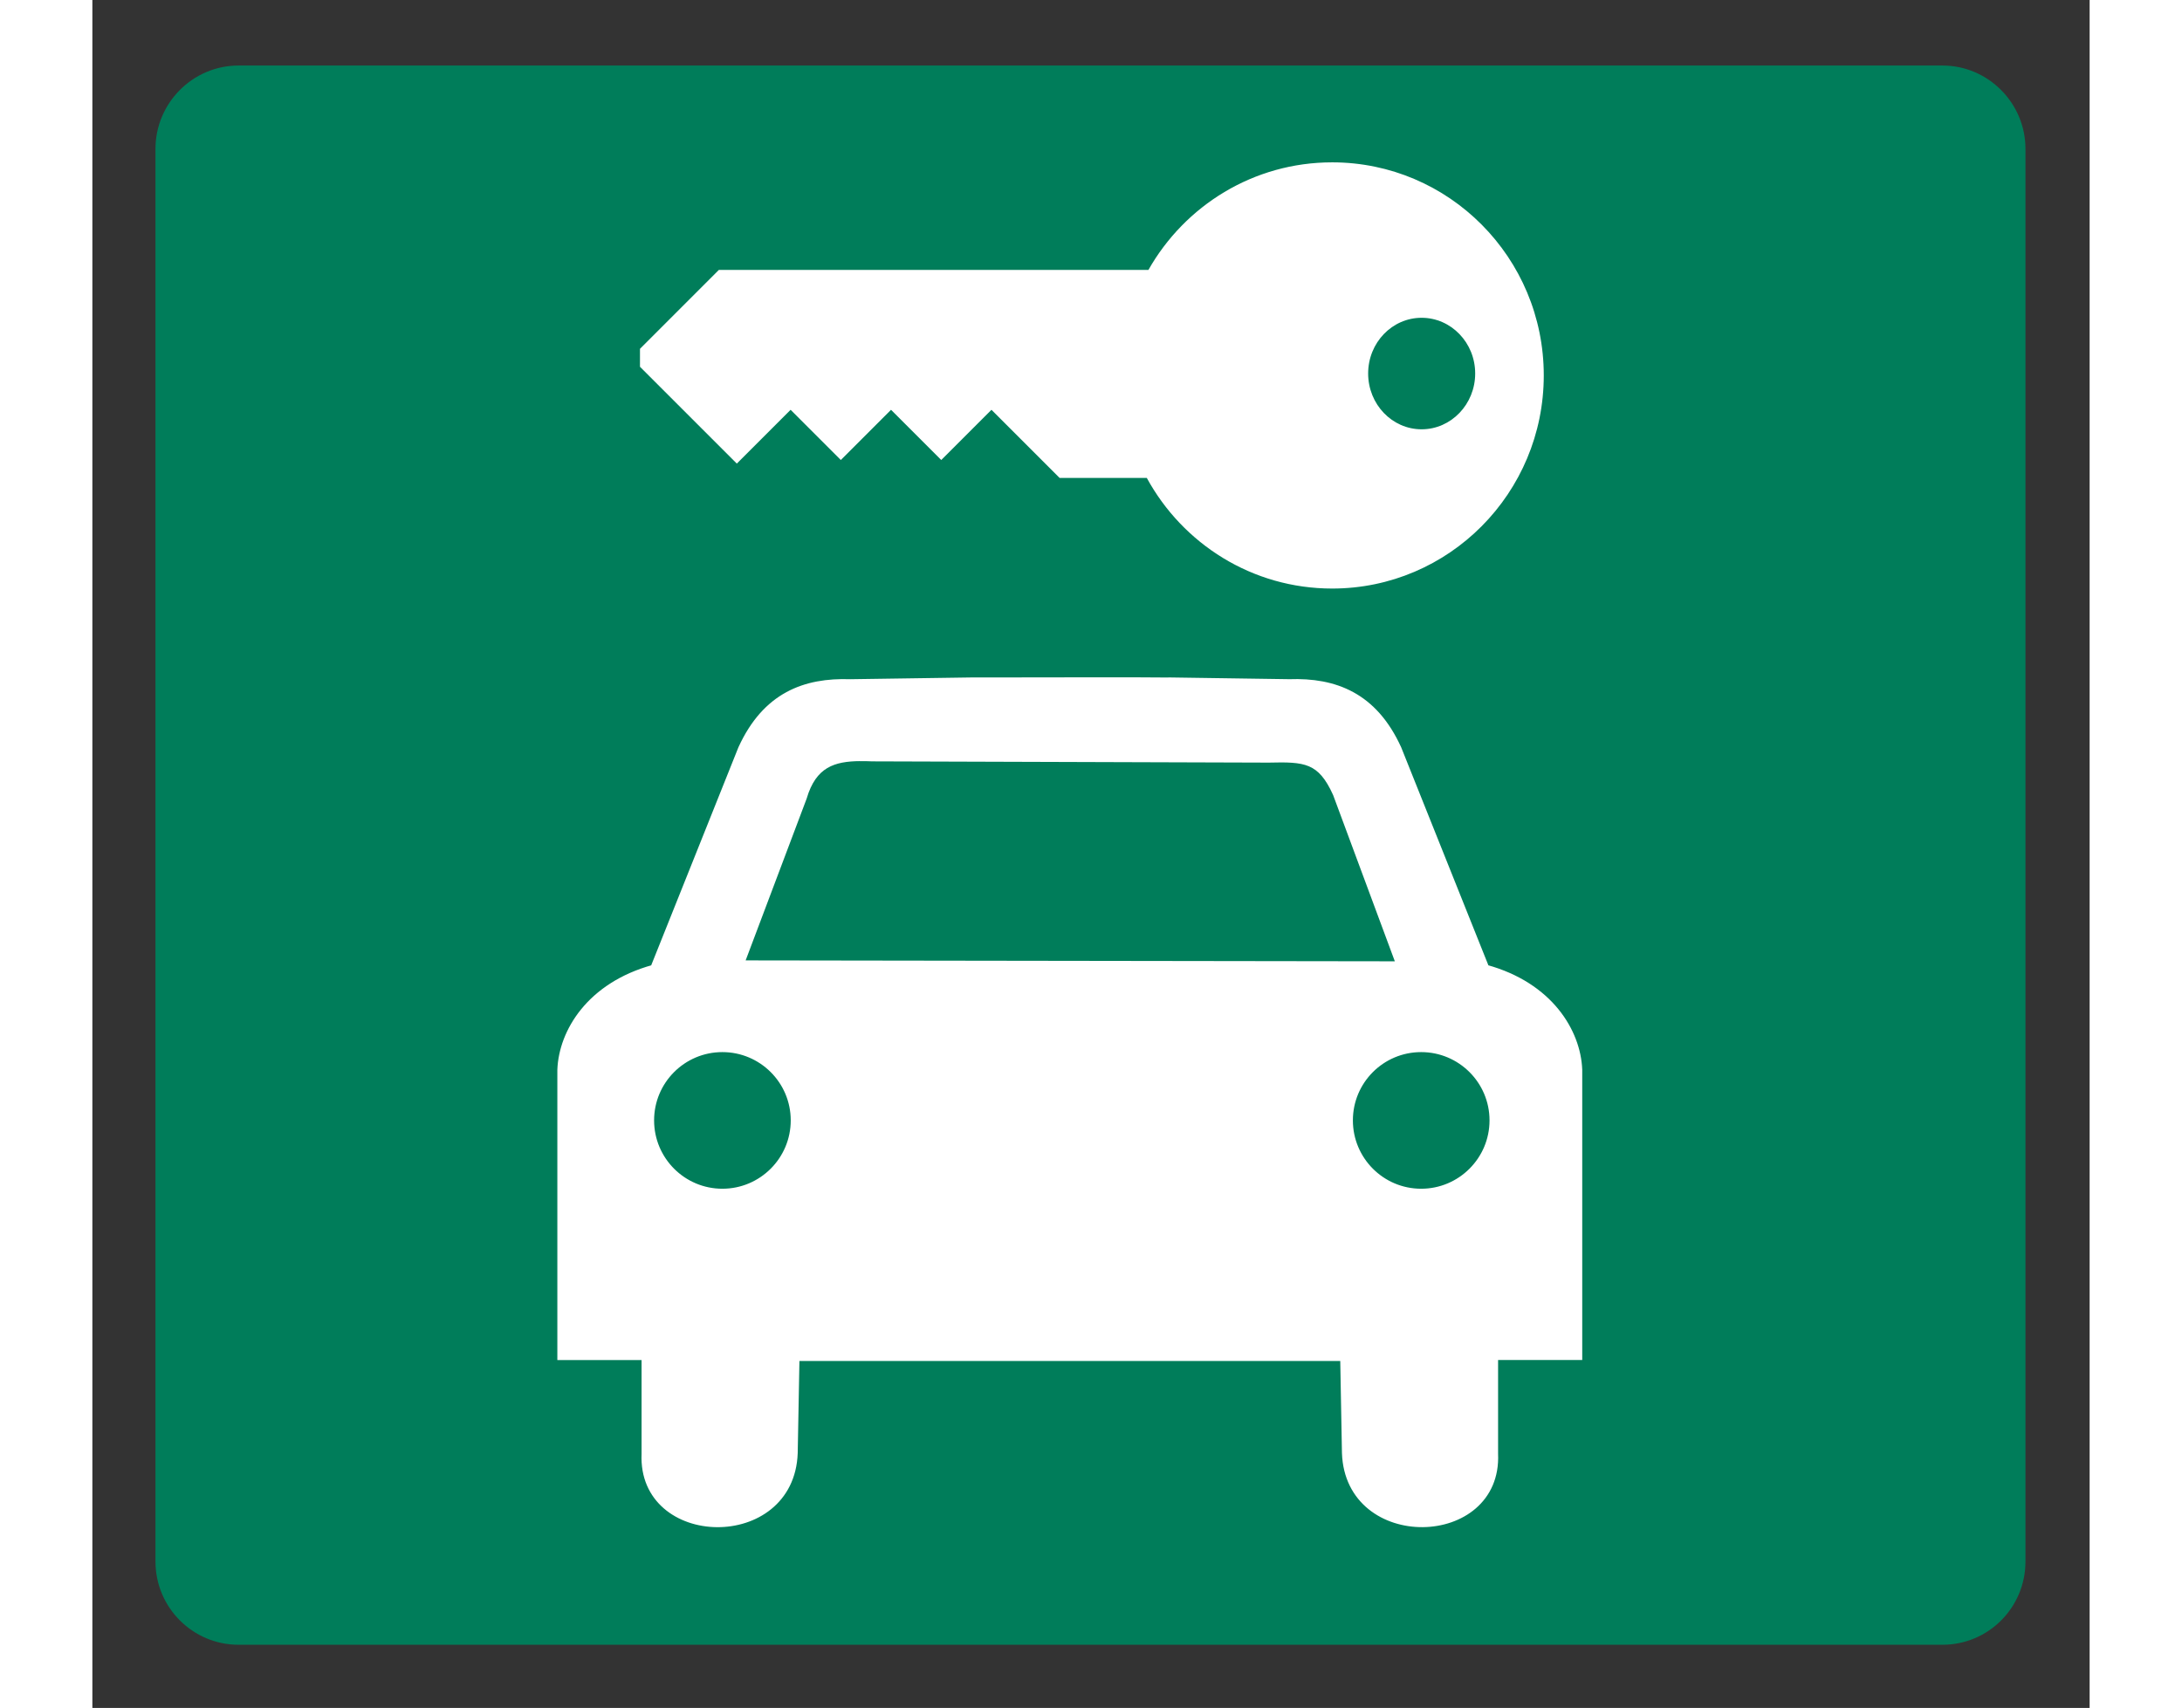 <?xml version="1.0" encoding="UTF-8" standalone="no"?>
<!-- Generator: Adobe Illustrator 11.0, SVG Export Plug-In  -->

<svg
   xmlns:dc="http://purl.org/dc/elements/1.1/"
   xmlns:cc="http://creativecommons.org/ns#"
   xmlns:rdf="http://www.w3.org/1999/02/22-rdf-syntax-ns#"
   xmlns:svg="http://www.w3.org/2000/svg"
   xmlns="http://www.w3.org/2000/svg"
   xmlns:sodipodi="http://sodipodi.sourceforge.net/DTD/sodipodi-0.dtd"
   xmlns:inkscape="http://www.inkscape.org/namespaces/inkscape"
   width="511"
   height="400"
   viewBox="-0.124 -0.82 511 437"
   xml:space="preserve"
   id="svg2"
   version="1.1"
   inkscape:version="0.48.1 "
   sodipodi:docname="Alquiler_de_coches.svg"><rect x="-0.124" y="-0.82" width="511" height="437" fill="#333333" stroke="none"/><sodipodi:namedview
   pagecolor="#ffffff"
   bordercolor="#666666"
   borderopacity="1"
   objecttolerance="10"
   gridtolerance="10"
   guidetolerance="10"
   inkscape:pageopacity="0"
   inkscape:pageshadow="2"
   inkscape:window-width="944"
   inkscape:window-height="582"
   id="namedview18"
   showgrid="false"
   showguides="false"
   inkscape:zoom="0.59582318"
   inkscape:cx="175.98138"
   inkscape:cy="218.5"
   inkscape:window-x="25"
   inkscape:window-y="0"
   inkscape:window-maximized="0"
   inkscape:current-layer="svg2" />
	<defs
   id="defs4">
	
		 
		
		
		
		
	</defs>
	<path
   style="fill:#007d5a;fill-opacity:1"
   inkscape:connector-curvature="0"
   id="path12"
   d="m 37.26,15.948 435.96,0 c 11.736,0 21.24,9.648 21.24,21.312 l 0,361.44 c 0,11.808 -9.504,21.312 -21.24,21.312 l -435.96,0 c -11.664,0 -21.24,-9.504 -21.24,-21.312 l 0,0 0,-361.44 c 0,-11.664 9.504,-21.312 21.24,-21.312 0,0 0,0 0.144,0 z"
   sodipodi:nodetypes="csssssccsccc" />
<g
   style="font-size:40px;font-style:normal;font-weight:normal;line-height:125%;letter-spacing:0px;word-spacing:0px;fill:#000000;fill-opacity:1;stroke:none;font-family:Sans"
   id="flowRoot3782" /><path
   style="fill:#ffffff;fill-opacity:1;fill-rule:evenodd;stroke-width:0;stroke-miterlimit:4"
   inkscape:connector-curvature="0"
   d="m 317.08,40.718 c 29.889,0 54.137,24.397 54.137,54.51 0,30.114 -24.249,54.539 -54.137,54.539 -20.455,0 -38.229,-11.434 -47.428,-28.302 h -0.287 -0.918 -21.104 l -17.434,-17.434 -12.847,12.847 -12.847,-12.847 -12.847,12.847 -12.847,-12.847 -13.764,13.764 -24.775,-24.775 v -4.588 l 20.179,-20.186 h 108.272 1.634 C 279.387,51.799 296.93,40.719 317.072,40.719 z m 22.883,39.772 c -7.558,0 -13.678,6.379 -13.678,14.251 0,7.872 6.119,14.28 13.678,14.28 7.558,0 13.706,-6.408 13.706,-14.28 0,-7.872 -6.148,-14.251 -13.706,-14.251 z"
   stroke-miterlimit="4"
   id="path6" /><path
   style="fill:#ffffff;fill-rule:evenodd;stroke:#ffffff;stroke-width:1.465;stroke-linecap:butt;stroke-linejoin:miter;stroke-miterlimit:4;fill-opacity:1;stroke-opacity:1"
   inkscape:connector-curvature="0"
   d="m 249.877,173.226 c -12.589,0.006 -25.134,0.021 -25.134,0.021 l -30.928,0.451 c -11.689,-0.414 -21.755,3.371 -27.967,16.956 l -22.451,56.126 c -16.342,4.505 -23.447,16.381 -23.824,26.121 v 73.531 h 21.549 v 24.747 c -1.044,23.584 37.619,24.526 38.483,-0.215 l 0.451,-24.296 H 319.868 l 0.447,24.288 c 0.864,24.741 39.528,23.798 38.483,0.215 v -24.747 h 21.528 v -73.531 c -0.377,-9.739 -7.482,-21.615 -23.824,-26.121 l -22.451,-56.126 c -6.212,-13.584 -16.255,-17.369 -27.945,-16.956 l -30.928,-0.451 c -0.099,-0.026 -12.717,-0.028 -25.305,-0.021 z M 196.391,193.187 c 0.978,-0.005 1.981,0.022 3.026,0.064 l 101.416,0.322 c 9.281,-0.217 13.224,-0.018 17.17,8.757 l 16.162,43.548 -168.209,-0.236 15.968,-42.346 c 2.49,-8.48 7.622,-10.071 14.466,-10.109 z m -35.328,74.454 c 10.057,0 18.222,8.143 18.222,18.201 0,10.057 -8.165,18.222 -18.222,18.222 -10.057,0 -18.201,-8.165 -18.201,-18.222 0,-10.057 8.143,-18.201 18.201,-18.201 z m 178.786,0 c 10.057,0 18.222,8.143 18.222,18.201 0,10.057 -8.165,18.222 -18.222,18.222 -10.057,0 -18.201,-8.165 -18.201,-18.222 0,-10.057 8.143,-18.201 18.201,-18.201 z"
   stroke-miterlimit="4"
   id="path8" /></svg>